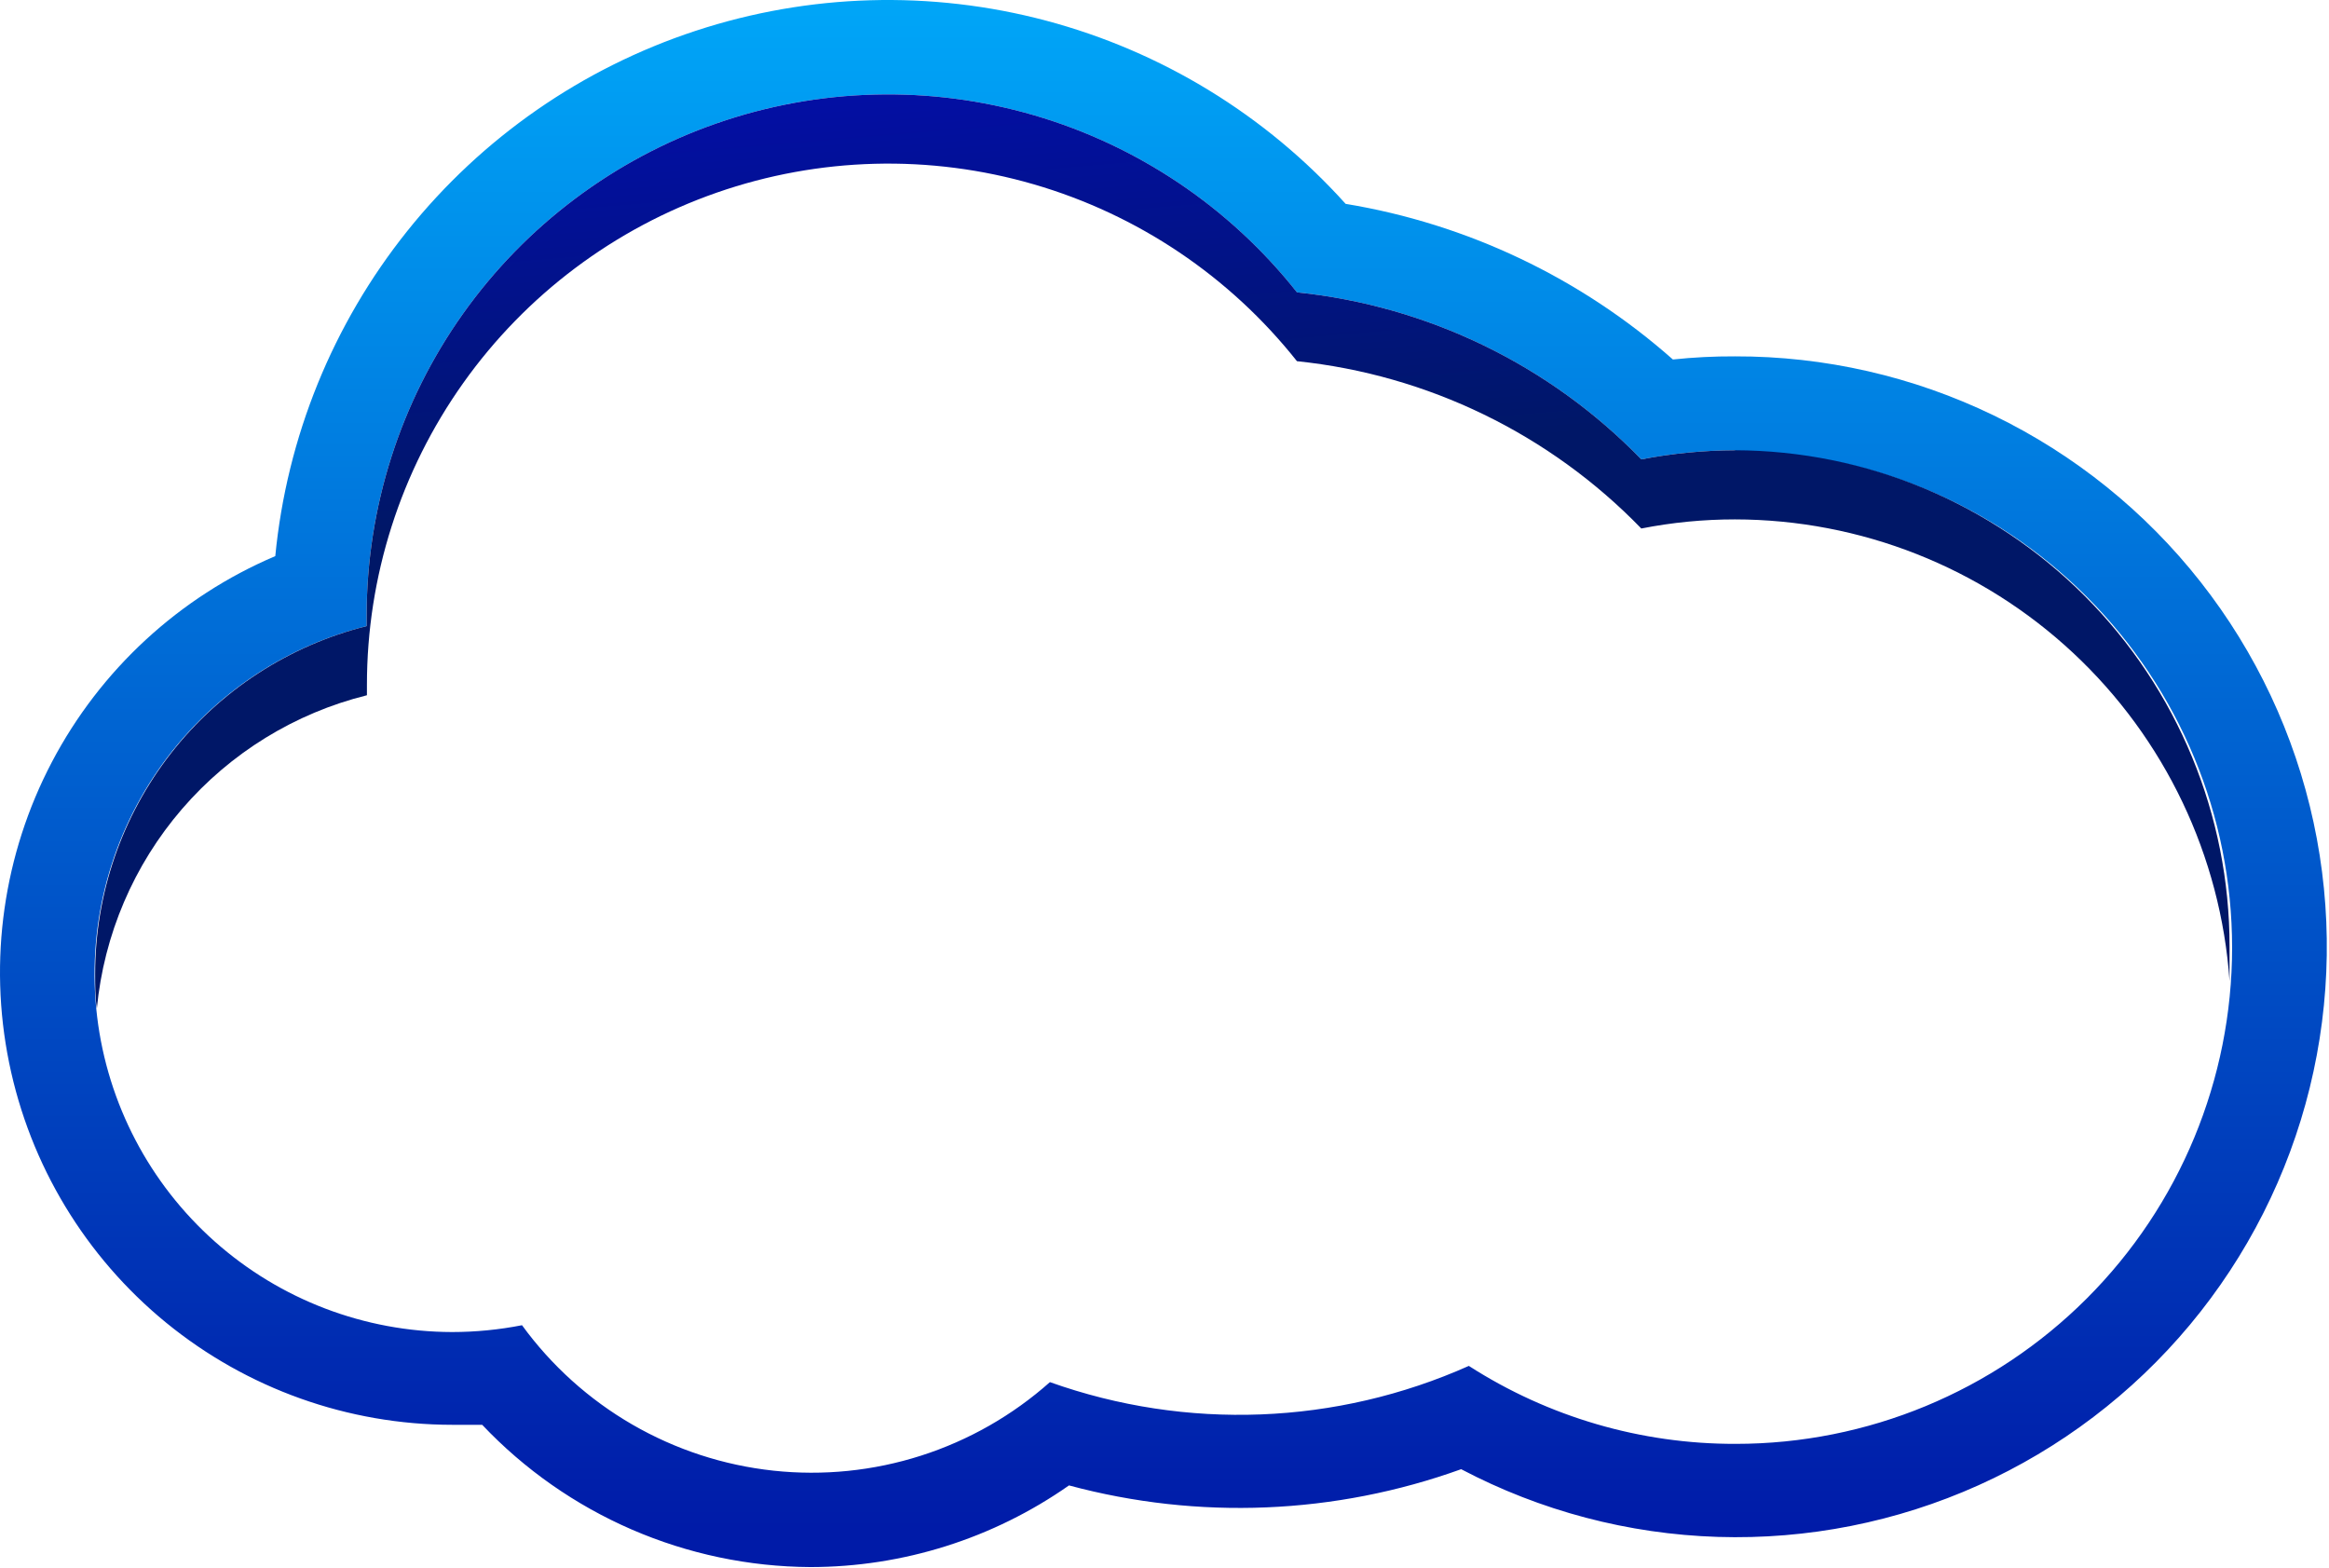 <svg width="600" height="404" viewBox="0 0 600 404" fill="none" xmlns="http://www.w3.org/2000/svg">
<path fill-rule="evenodd" clip-rule="evenodd" d="M162.737 394.002C177.265 400.301 192.918 403.593 208.753 403.682C232.601 403.677 255.87 396.332 275.397 382.645C308.708 391.617 343.97 390.159 376.426 378.467C396.865 389.227 419.487 395.193 442.576 395.911C465.665 396.63 488.614 392.082 509.683 382.613C530.752 373.144 549.387 359.003 564.175 341.262C578.964 323.521 589.517 302.645 595.035 280.22C600.552 257.794 600.889 234.406 596.02 211.831C591.15 189.256 581.203 168.085 566.931 149.926C552.66 131.766 534.439 117.094 513.652 107.023C492.864 96.952 470.056 91.745 446.956 91.799C441.617 91.775 436.282 92.044 430.973 92.605C407.203 71.573 377.979 57.676 346.66 52.511C326.079 29.638 299.286 13.246 269.547 5.333C239.809 -2.58 208.41 -1.671 179.18 7.949C149.949 17.568 124.149 35.483 104.926 59.508C85.703 83.533 73.888 112.631 70.92 143.254C46.198 153.774 25.869 172.508 13.374 196.288C0.878 220.068 -3.017 247.434 2.347 273.755C7.71 300.076 22.004 323.736 42.809 340.734C63.614 357.731 89.654 367.021 116.522 367.033H124.22C135.107 378.529 148.209 387.704 162.737 394.002ZM422.833 118.332C430.783 116.805 438.858 116.019 446.954 115.987L447.173 116.28C481.085 116.28 513.607 129.748 537.586 153.721C561.565 177.694 575.036 210.209 575.036 244.112C575.036 278.015 561.565 310.529 537.586 334.502C513.607 358.475 481.085 371.943 447.173 371.943C422.793 372.016 398.911 365.041 378.403 351.86C344.306 367.077 305.655 368.574 270.483 356.038C260.856 364.6 249.544 371.053 237.272 374.981C225.001 378.909 212.043 380.225 199.232 378.844C186.422 377.463 174.042 373.416 162.89 366.963C151.739 360.511 142.062 351.795 134.482 341.378C128.541 342.544 122.501 343.133 116.447 343.137C93.922 343.084 72.195 334.799 55.356 319.842C38.518 304.885 27.731 284.289 25.027 261.933C22.323 239.577 27.889 217.004 40.676 198.466C53.463 179.928 72.589 166.704 94.452 161.285V158.646C94.442 130.752 103.121 103.547 119.283 80.809C135.446 58.072 158.29 40.931 184.643 31.768C210.995 22.605 239.548 21.873 266.335 29.675C293.123 37.478 316.815 53.426 334.121 75.306C367.829 78.782 399.237 94.015 422.833 118.332Z" fill="url(#paint0_linear_2022_24)"/>
<path d="M94.529 179.096C94.529 178.217 94.529 177.337 94.529 176.457C94.522 148.575 103.198 121.382 119.351 98.652C135.505 75.923 158.335 58.784 184.673 49.615C211.011 40.446 239.551 39.7 266.332 47.483C293.112 55.265 316.806 71.189 334.124 93.044C367.841 96.546 399.248 111.805 422.836 136.144C430.781 134.58 438.86 133.795 446.957 133.798C479.31 133.831 510.447 146.125 534.093 168.201C557.739 190.277 572.135 220.494 574.38 252.761C574.38 249.829 574.38 246.824 574.38 243.818C574.399 209.985 560.995 177.526 537.107 153.561C513.219 129.597 480.798 116.084 446.957 115.987C438.861 116.019 430.786 116.804 422.836 118.332C399.24 94.015 367.833 78.782 334.124 75.306C316.818 53.426 293.126 37.478 266.339 29.675C239.551 21.873 210.999 22.604 184.646 31.768C158.294 40.931 135.45 58.072 119.287 80.809C103.124 103.547 94.445 130.752 94.455 158.646C94.455 159.526 94.455 160.405 94.455 161.285C74.473 166.273 56.733 177.8 44.059 194.031C31.384 210.261 24.504 230.264 24.512 250.855C24.512 253.86 24.512 256.865 24.952 259.797C26.771 240.802 34.441 222.838 46.902 208.384C59.364 193.929 76.004 183.697 94.529 179.096Z" fill="url(#paint1_linear_2022_24)"/>
<defs>
<linearGradient id="paint0_linear_2022_24" x1="299.478" y1="-37.159" x2="299.478" y2="393.841" gradientUnits="userSpaceOnUse">
<stop stop-color="#00B3FF"/>
<stop offset="1" stop-color="#001BA8"/>
</linearGradient>
<linearGradient id="paint1_linear_2022_24" x1="277.938" y1="-134.659" x2="299.519" y2="120.678" gradientUnits="userSpaceOnUse">
<stop stop-color="#0702FF"/>
<stop offset="1" stop-color="#001767"/>
</linearGradient>
</defs>
</svg>
